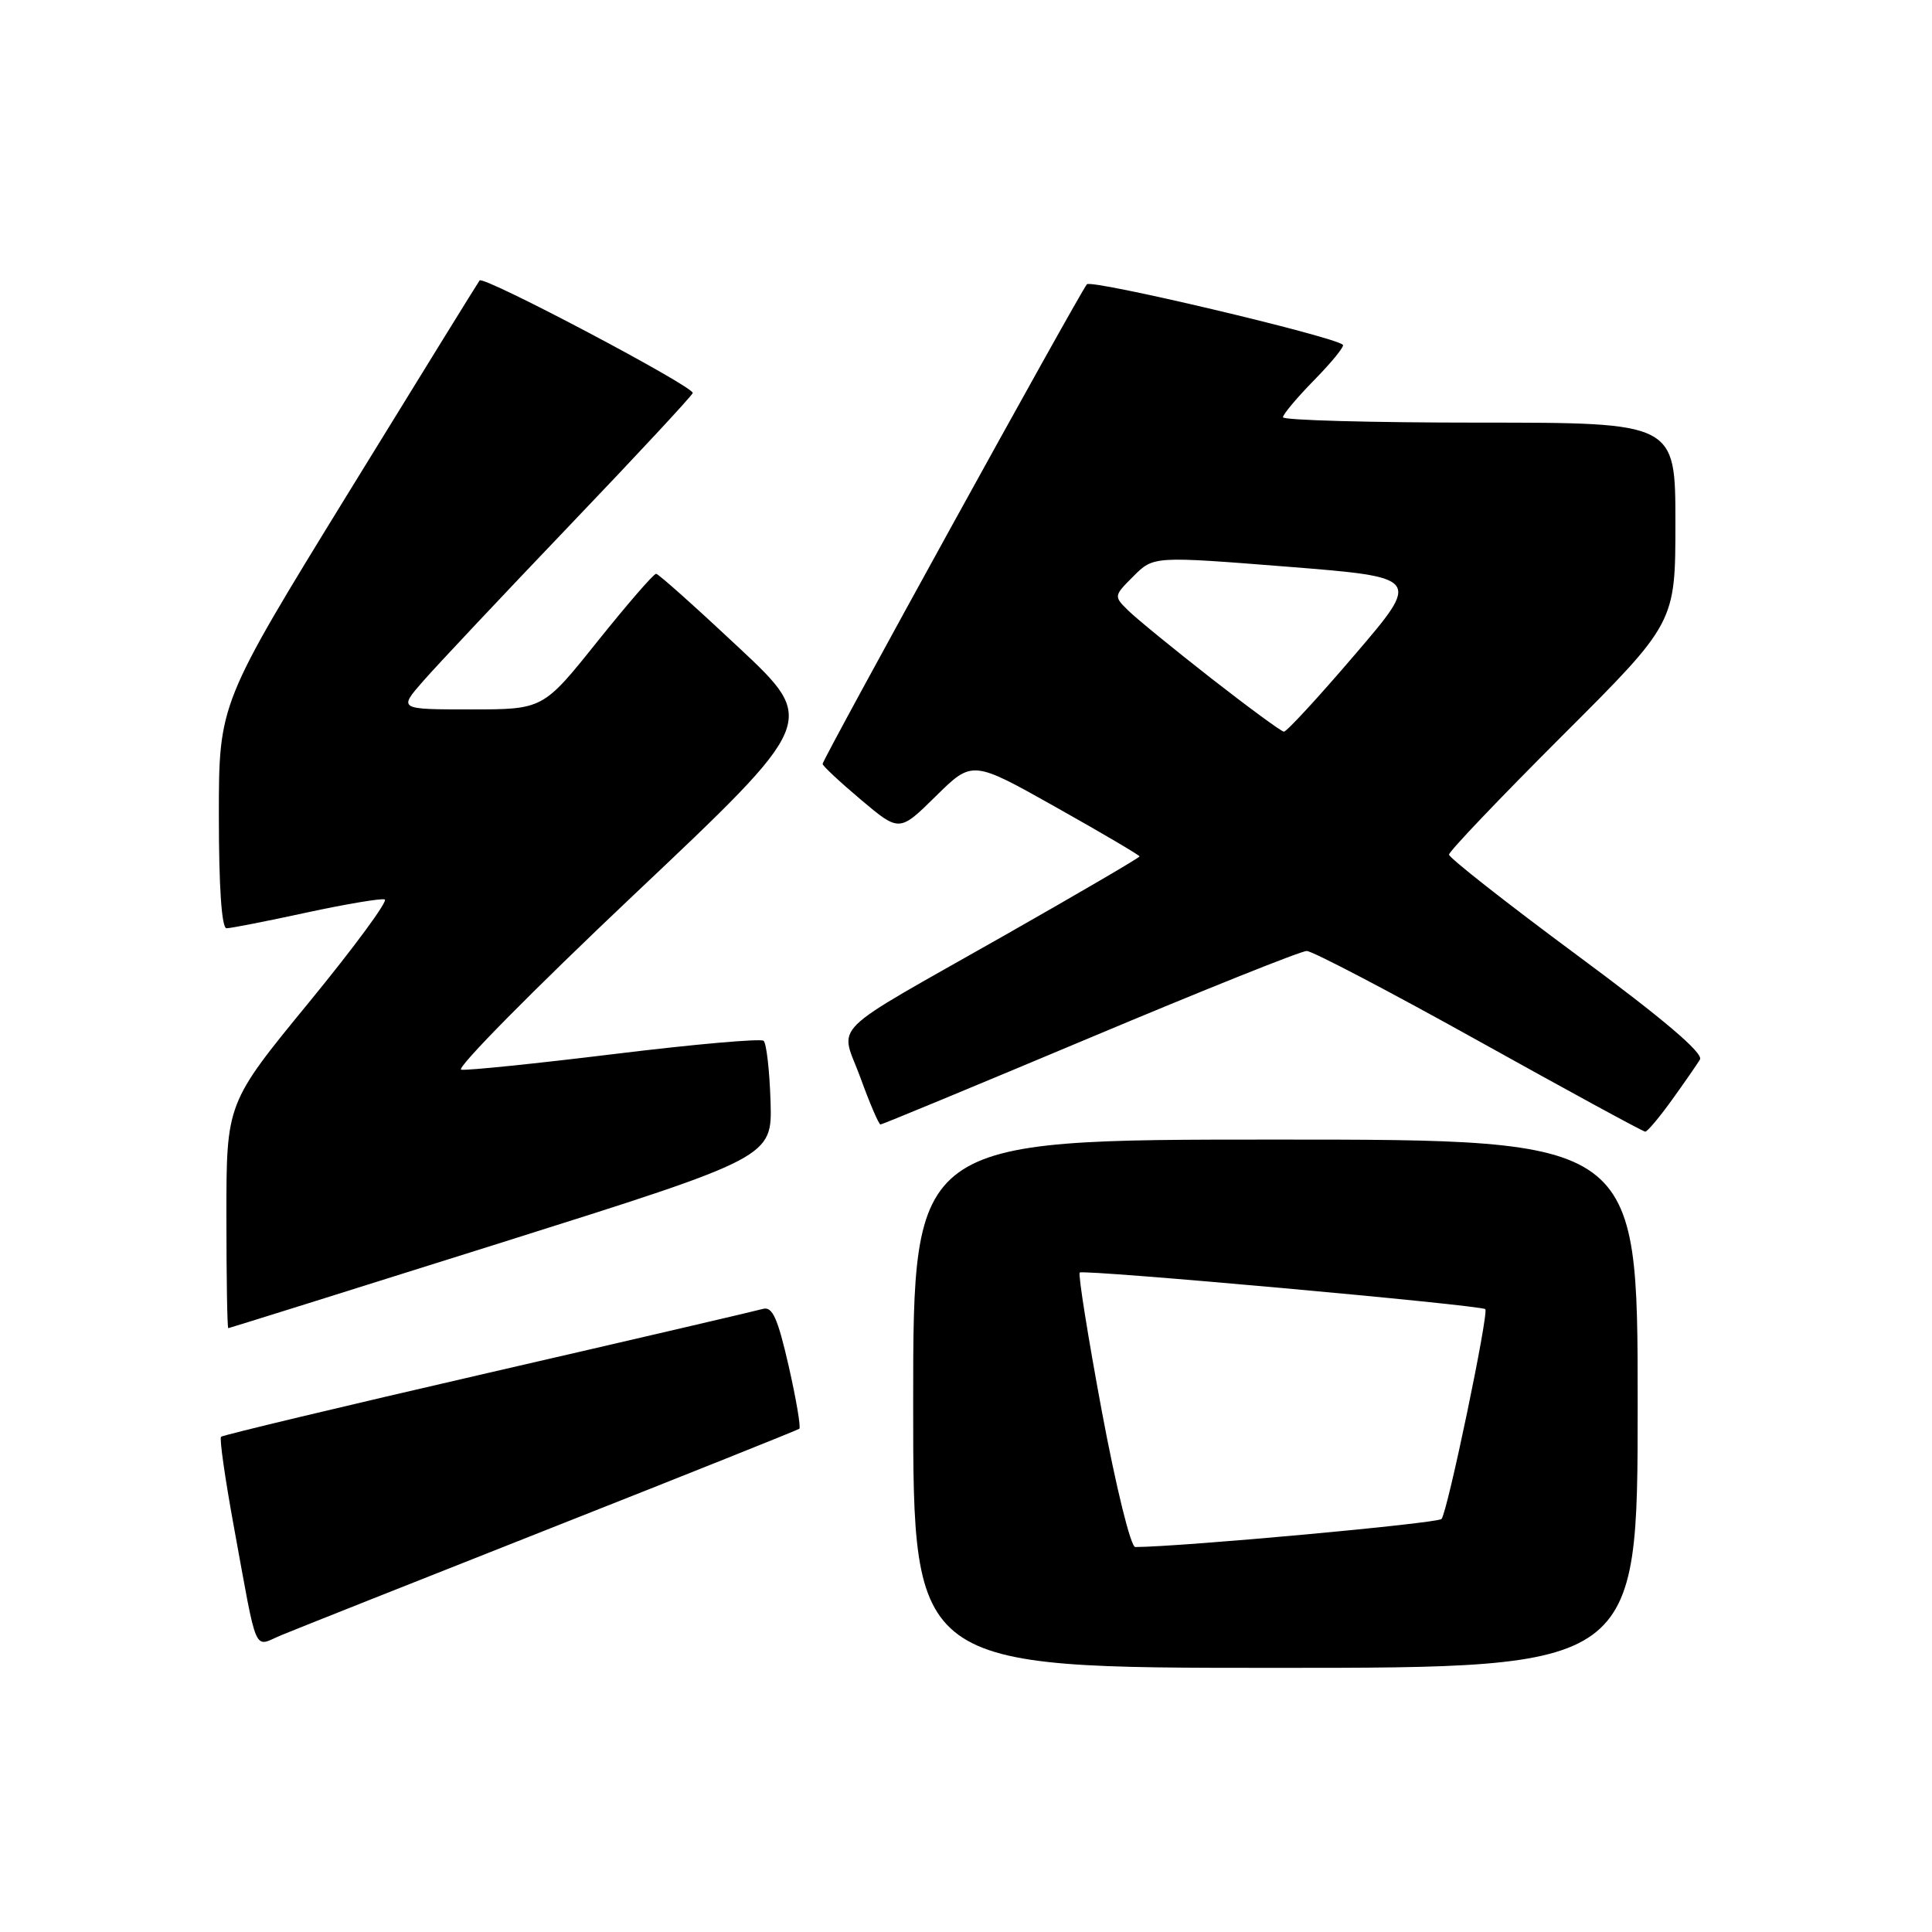 <?xml version="1.0" encoding="UTF-8" standalone="no"?>
<!DOCTYPE svg PUBLIC "-//W3C//DTD SVG 1.1//EN" "http://www.w3.org/Graphics/SVG/1.1/DTD/svg11.dtd" >
<svg xmlns="http://www.w3.org/2000/svg" xmlns:xlink="http://www.w3.org/1999/xlink" version="1.1" viewBox="0 0 256 256">
 <g >
 <path fill="currentColor"
d=" M 217.00 186.00 C 217.00 151.00 217.00 151.00 169.00 151.00 C 121.00 151.00 121.00 151.00 121.00 186.00 C 121.00 221.00 121.00 221.00 169.00 221.00 C 217.00 221.00 217.00 221.00 217.00 186.00 Z  M 73.00 202.48 C 90.88 195.42 105.69 189.49 105.91 189.32 C 106.14 189.15 105.50 185.40 104.50 180.99 C 103.04 174.62 102.34 173.07 101.08 173.44 C 100.21 173.69 83.79 177.52 64.59 181.94 C 45.40 186.36 29.51 190.16 29.29 190.38 C 29.06 190.60 29.82 195.89 30.96 202.14 C 34.19 219.78 33.52 218.23 37.27 216.67 C 39.05 215.93 55.12 209.55 73.00 202.48 Z  M 66.42 164.66 C 102.33 153.34 102.33 153.34 102.10 145.92 C 101.97 141.84 101.56 138.24 101.18 137.91 C 100.81 137.59 91.95 138.37 81.50 139.65 C 71.05 140.93 61.88 141.87 61.11 141.74 C 60.35 141.61 70.66 131.17 84.02 118.54 C 108.32 95.58 108.32 95.58 97.91 85.82 C 92.18 80.45 87.25 76.04 86.94 76.03 C 86.62 76.01 83.13 80.05 79.16 85.00 C 71.96 94.00 71.96 94.00 62.38 94.00 C 52.79 94.00 52.79 94.00 56.07 90.25 C 57.87 88.19 66.58 78.93 75.42 69.68 C 84.27 60.43 91.63 52.51 91.79 52.08 C 92.07 51.29 64.12 36.51 63.55 37.16 C 63.39 37.35 55.55 50.04 46.13 65.36 C 29.00 93.22 29.00 93.22 29.00 108.11 C 29.00 117.54 29.37 123.00 30.02 123.00 C 30.58 123.00 35.33 122.07 40.57 120.93 C 45.81 119.80 50.50 119.01 50.98 119.18 C 51.46 119.36 46.94 125.50 40.93 132.83 C 30.00 146.16 30.00 146.16 30.00 161.08 C 30.00 169.29 30.11 175.99 30.25 175.99 C 30.39 175.98 46.66 170.88 66.42 164.66 Z  M 221.50 145.80 C 223.15 143.51 224.84 141.08 225.25 140.40 C 225.76 139.57 220.48 135.08 209.00 126.59 C 199.65 119.67 192.00 113.66 192.00 113.24 C 192.00 112.82 198.75 105.74 207.00 97.50 C 222.00 82.53 222.00 82.53 222.00 69.26 C 222.00 56.00 222.00 56.00 196.00 56.00 C 181.70 56.00 170.00 55.68 170.00 55.29 C 170.00 54.90 171.88 52.66 174.19 50.31 C 176.49 47.96 178.18 45.88 177.94 45.68 C 176.53 44.52 144.63 36.99 144.02 37.67 C 143.10 38.71 109.00 100.59 109.00 101.22 C 109.00 101.48 111.29 103.62 114.08 105.97 C 119.17 110.26 119.17 110.26 124.01 105.49 C 128.84 100.73 128.84 100.73 139.92 106.96 C 146.01 110.38 151.00 113.32 151.00 113.48 C 151.00 113.64 142.98 118.33 133.18 123.90 C 109.14 137.55 111.31 135.41 114.02 142.82 C 115.25 146.22 116.45 149.00 116.67 149.00 C 116.90 149.00 129.39 143.82 144.44 137.50 C 159.48 131.18 172.40 126.00 173.15 126.01 C 173.89 126.01 184.18 131.40 196.00 137.98 C 207.82 144.56 217.72 149.95 218.00 149.95 C 218.28 149.96 219.85 148.09 221.50 145.80 Z  M 146.00 187.01 C 144.16 177.12 142.84 168.84 143.07 168.62 C 143.56 168.17 196.26 172.93 196.81 173.47 C 197.30 173.97 191.81 200.33 191.01 201.27 C 190.52 201.85 156.74 204.95 150.43 204.99 C 149.83 205.00 147.88 197.07 146.00 187.01 Z  M 160.50 89.89 C 155.55 86.02 150.61 81.99 149.53 80.93 C 147.56 79.00 147.56 78.98 150.20 76.34 C 152.86 73.69 152.86 73.69 170.58 75.09 C 188.30 76.50 188.30 76.50 179.52 86.75 C 174.70 92.39 170.47 96.98 170.12 96.95 C 169.78 96.93 165.45 93.75 160.50 89.89 Z "/>
</g>
</svg>